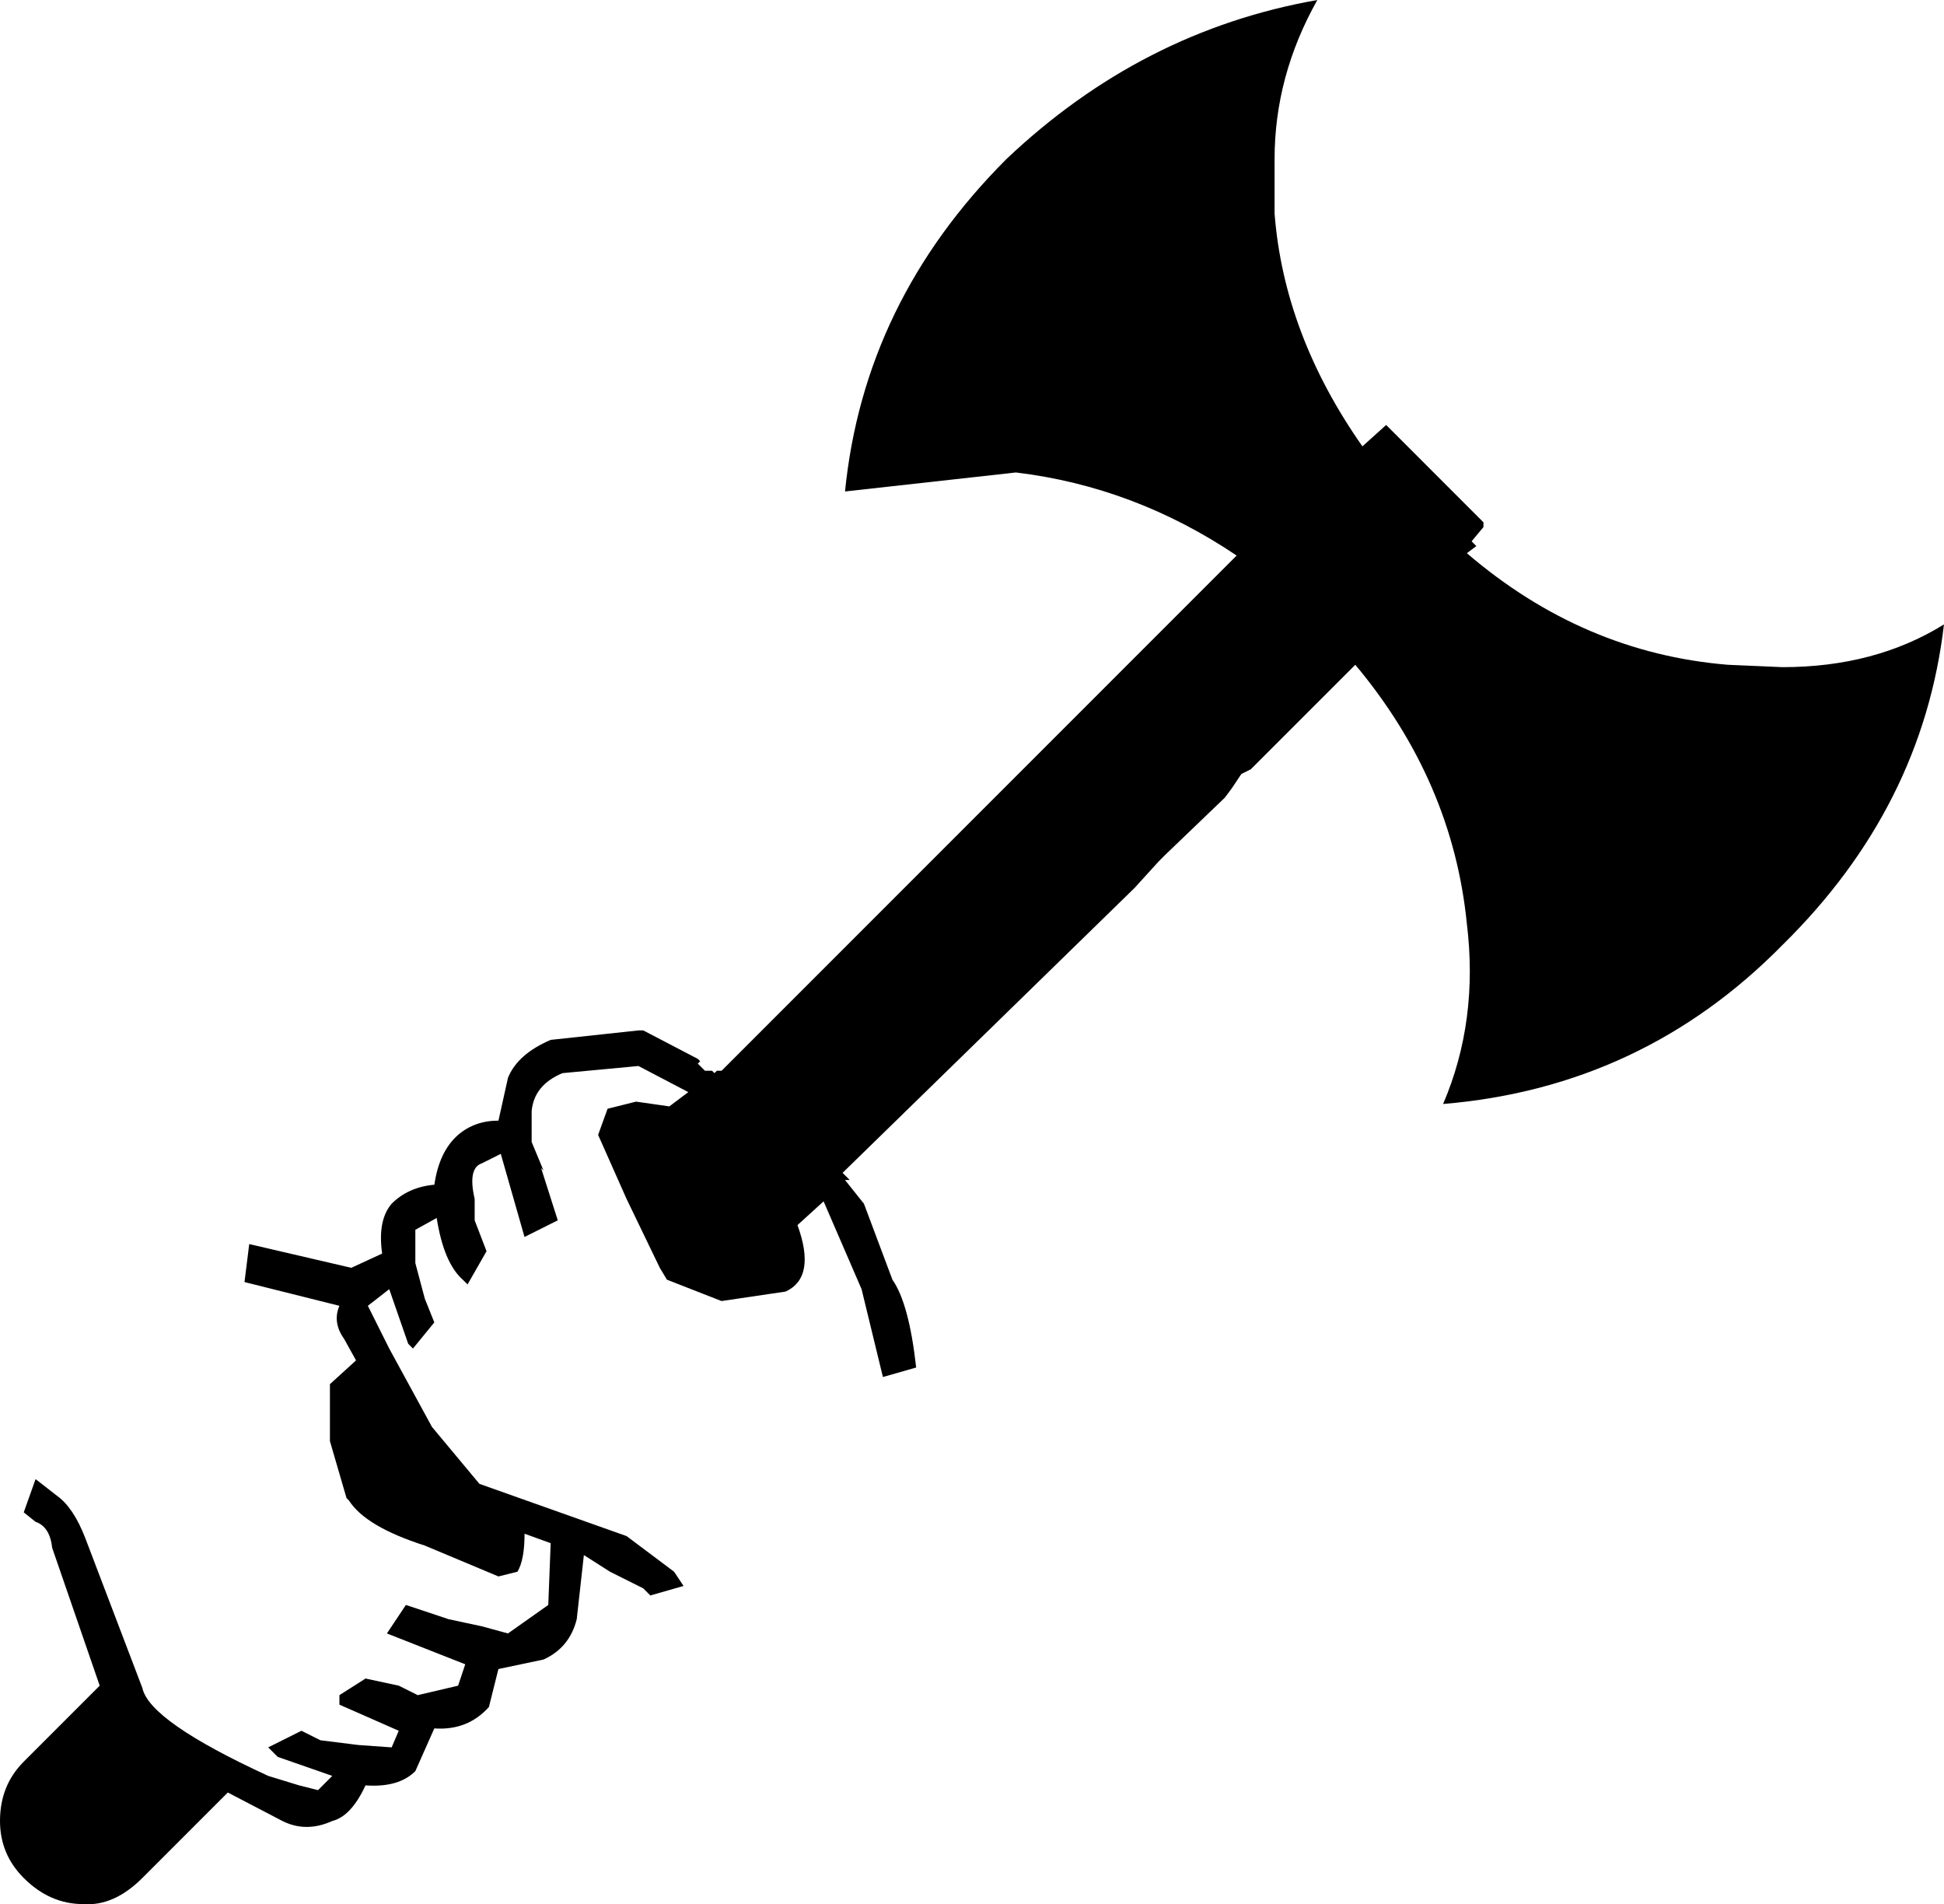 <svg xmlns="http://www.w3.org/2000/svg" xml:space="preserve" width="229.623" height="224.879" viewBox="0 0 60.755 59.499"><path d="m20.103 32.195 1.706.89.074.074-.074.074.223.223h.222l.075.074.074-.074h.148l16.097-16.098q-3.19-2.15-6.898-2.596l-5.341.594q.593-5.935 5.044-10.386Q35.68.964 41.17 0q-1.336 2.374-1.336 4.97v1.706q.297 3.784 2.745 7.27l.742-.668 3.041 3.042v.148l-.37.445.148.149-.297.222q3.635 3.116 8.16 3.487l1.706.074q2.893 0 5.045-1.335-.668 5.712-5.045 10.014-4.377 4.451-10.608 4.97 1.113-2.596.742-5.637-.445-4.451-3.486-8.086l-2.3 2.3-.223.222-.741.742-.297.148-.297.445-.222.297-1.855 1.78-.222.223-.742.816-9.125 8.902.223.222h-.148l.593.742.89 2.374q.52.742.742 2.744l-1.039.297-.667-2.745-1.187-2.744-.816.742q.593 1.632-.371 2.077l-2.003.296-1.706-.667-.223-.371-1.038-2.151-.89-2.003.296-.816.89-.223 1.04.149.593-.446-1.558-.816-2.374.223q-.89.37-.964 1.187v.964l.37.89-.074-.074.52 1.632-1.039.52-.742-2.597-.593.297q-.445.148-.223 1.113v.667l.371.965-.593 1.038-.149-.148q-.593-.52-.816-1.929l-.667.37v1.04l.296 1.112.297.742-.667.816-.149-.148-.593-1.707-.668.52.223.445.445.89 1.335 2.448 1.484 1.78 4.599 1.632 1.484 1.113.296.445-1.038.297-.223-.223-1.038-.519-.816-.52-.223 2.004q-.222.89-1.038 1.26l-1.41.297-.297 1.187q-.667.742-1.706.668l-.593 1.335q-.52.52-1.558.445-.445.965-1.039 1.113-.816.371-1.557 0l-1.707-.89-2.67 2.67q-.89.89-1.855.816-1.038 0-1.854-.816Q0 57.936 0 56.897q0-1.113.742-1.854l2.374-2.374-1.484-4.303q-.074-.667-.52-.816l-.37-.296.37-1.039.668.52q.52.37.89 1.335l1.78 4.673q.223 1.038 3.932 2.745l.965.296.593.149.445-.445-1.706-.594-.297-.297 1.039-.519.593.297 1.187.148 1.039.074.222-.519-1.854-.816v-.297l.816-.519 1.038.223.594.296 1.261-.296.223-.668-2.448-.964.593-.89 1.335.445 1.039.222.816.223 1.26-.89.075-1.93-.816-.296q0 .816-.222 1.187l-.594.148-2.3-.964q-1.854-.593-2.373-1.41l-.075-.074-.519-1.78v-1.78l.816-.742-.37-.668q-.372-.519-.15-1.038l-2.966-.742.148-1.187 3.19.742.964-.445q-.148-1.039.297-1.558.52-.52 1.335-.594.149-1.038.742-1.557.52-.445 1.261-.445l.297-1.336q.297-.741 1.335-1.187l2.745-.296z"/></svg>